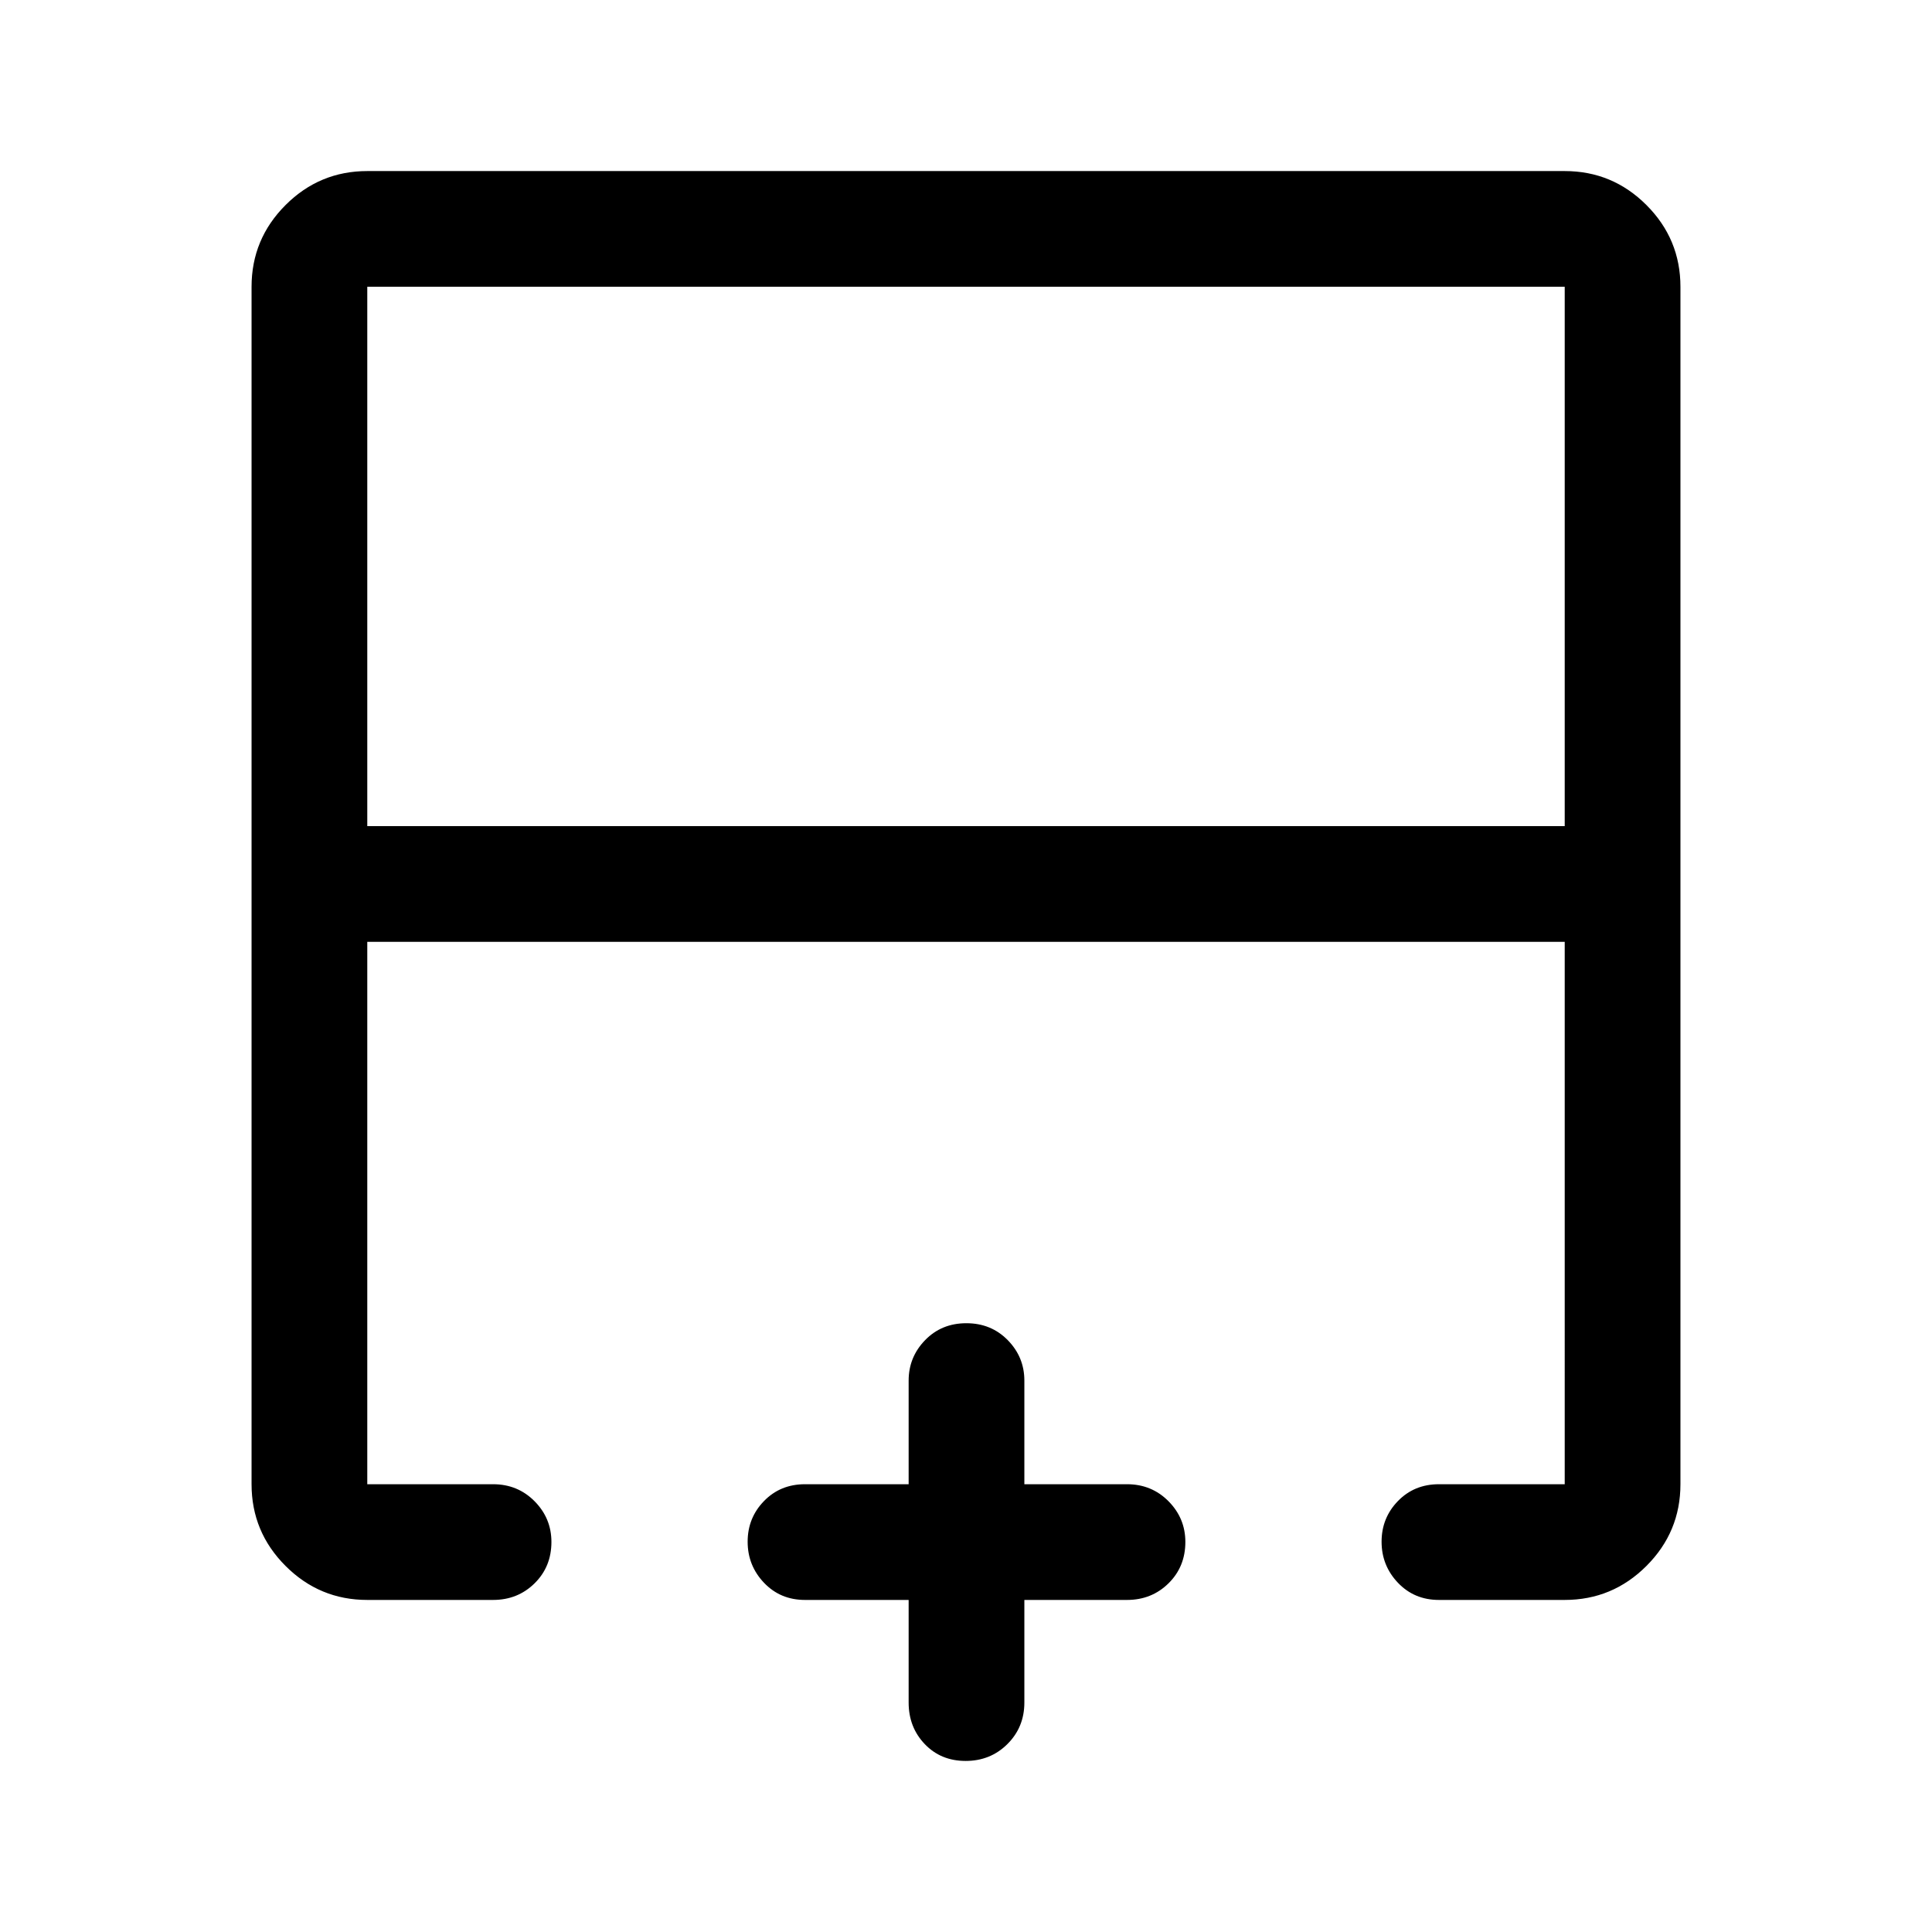 <svg xmlns="http://www.w3.org/2000/svg" height="48" viewBox="0 -960 960 960" width="48"><path d="M777.5-549.5v-268h-595v268h595ZM182.5-165q-23.72 0-40.61-16.89T125-222.5v-595q0-23.72 16.89-40.61T182.5-875h595q23.72 0 40.61 16.89T835-817.5v595q0 23.72-16.89 40.61T777.5-165H715q-12.25 0-20.37-8.53-8.13-8.54-8.13-20.4 0-11.85 8.13-20.21 8.12-8.36 20.37-8.36h62.5V-492h-595v269.5H245q12.25 0 20.63 8.46 8.37 8.47 8.37 20.22 0 12.32-8.37 20.57Q257.25-165 245-165h-62.5Zm297.32 80q-12.32 0-20.32-8.38-8-8.37-8-20.62v-51H400q-12.25 0-20.37-8.53-8.13-8.54-8.13-20.4 0-11.85 8.13-20.21 8.12-8.36 20.37-8.36h51.5V-274q0-11.67 8.18-20.09 8.17-8.41 20.5-8.41 12.32 0 20.57 8.41Q509-285.67 509-274v51.5h51q12.25 0 20.63 8.46 8.37 8.47 8.37 20.22 0 12.32-8.37 20.57Q572.25-165 560-165h-51v51q0 12.25-8.43 20.62Q492.15-85 479.82-85Zm.18-407Zm0-57.5v57.5-57.5Zm0 0Z"/></svg>
